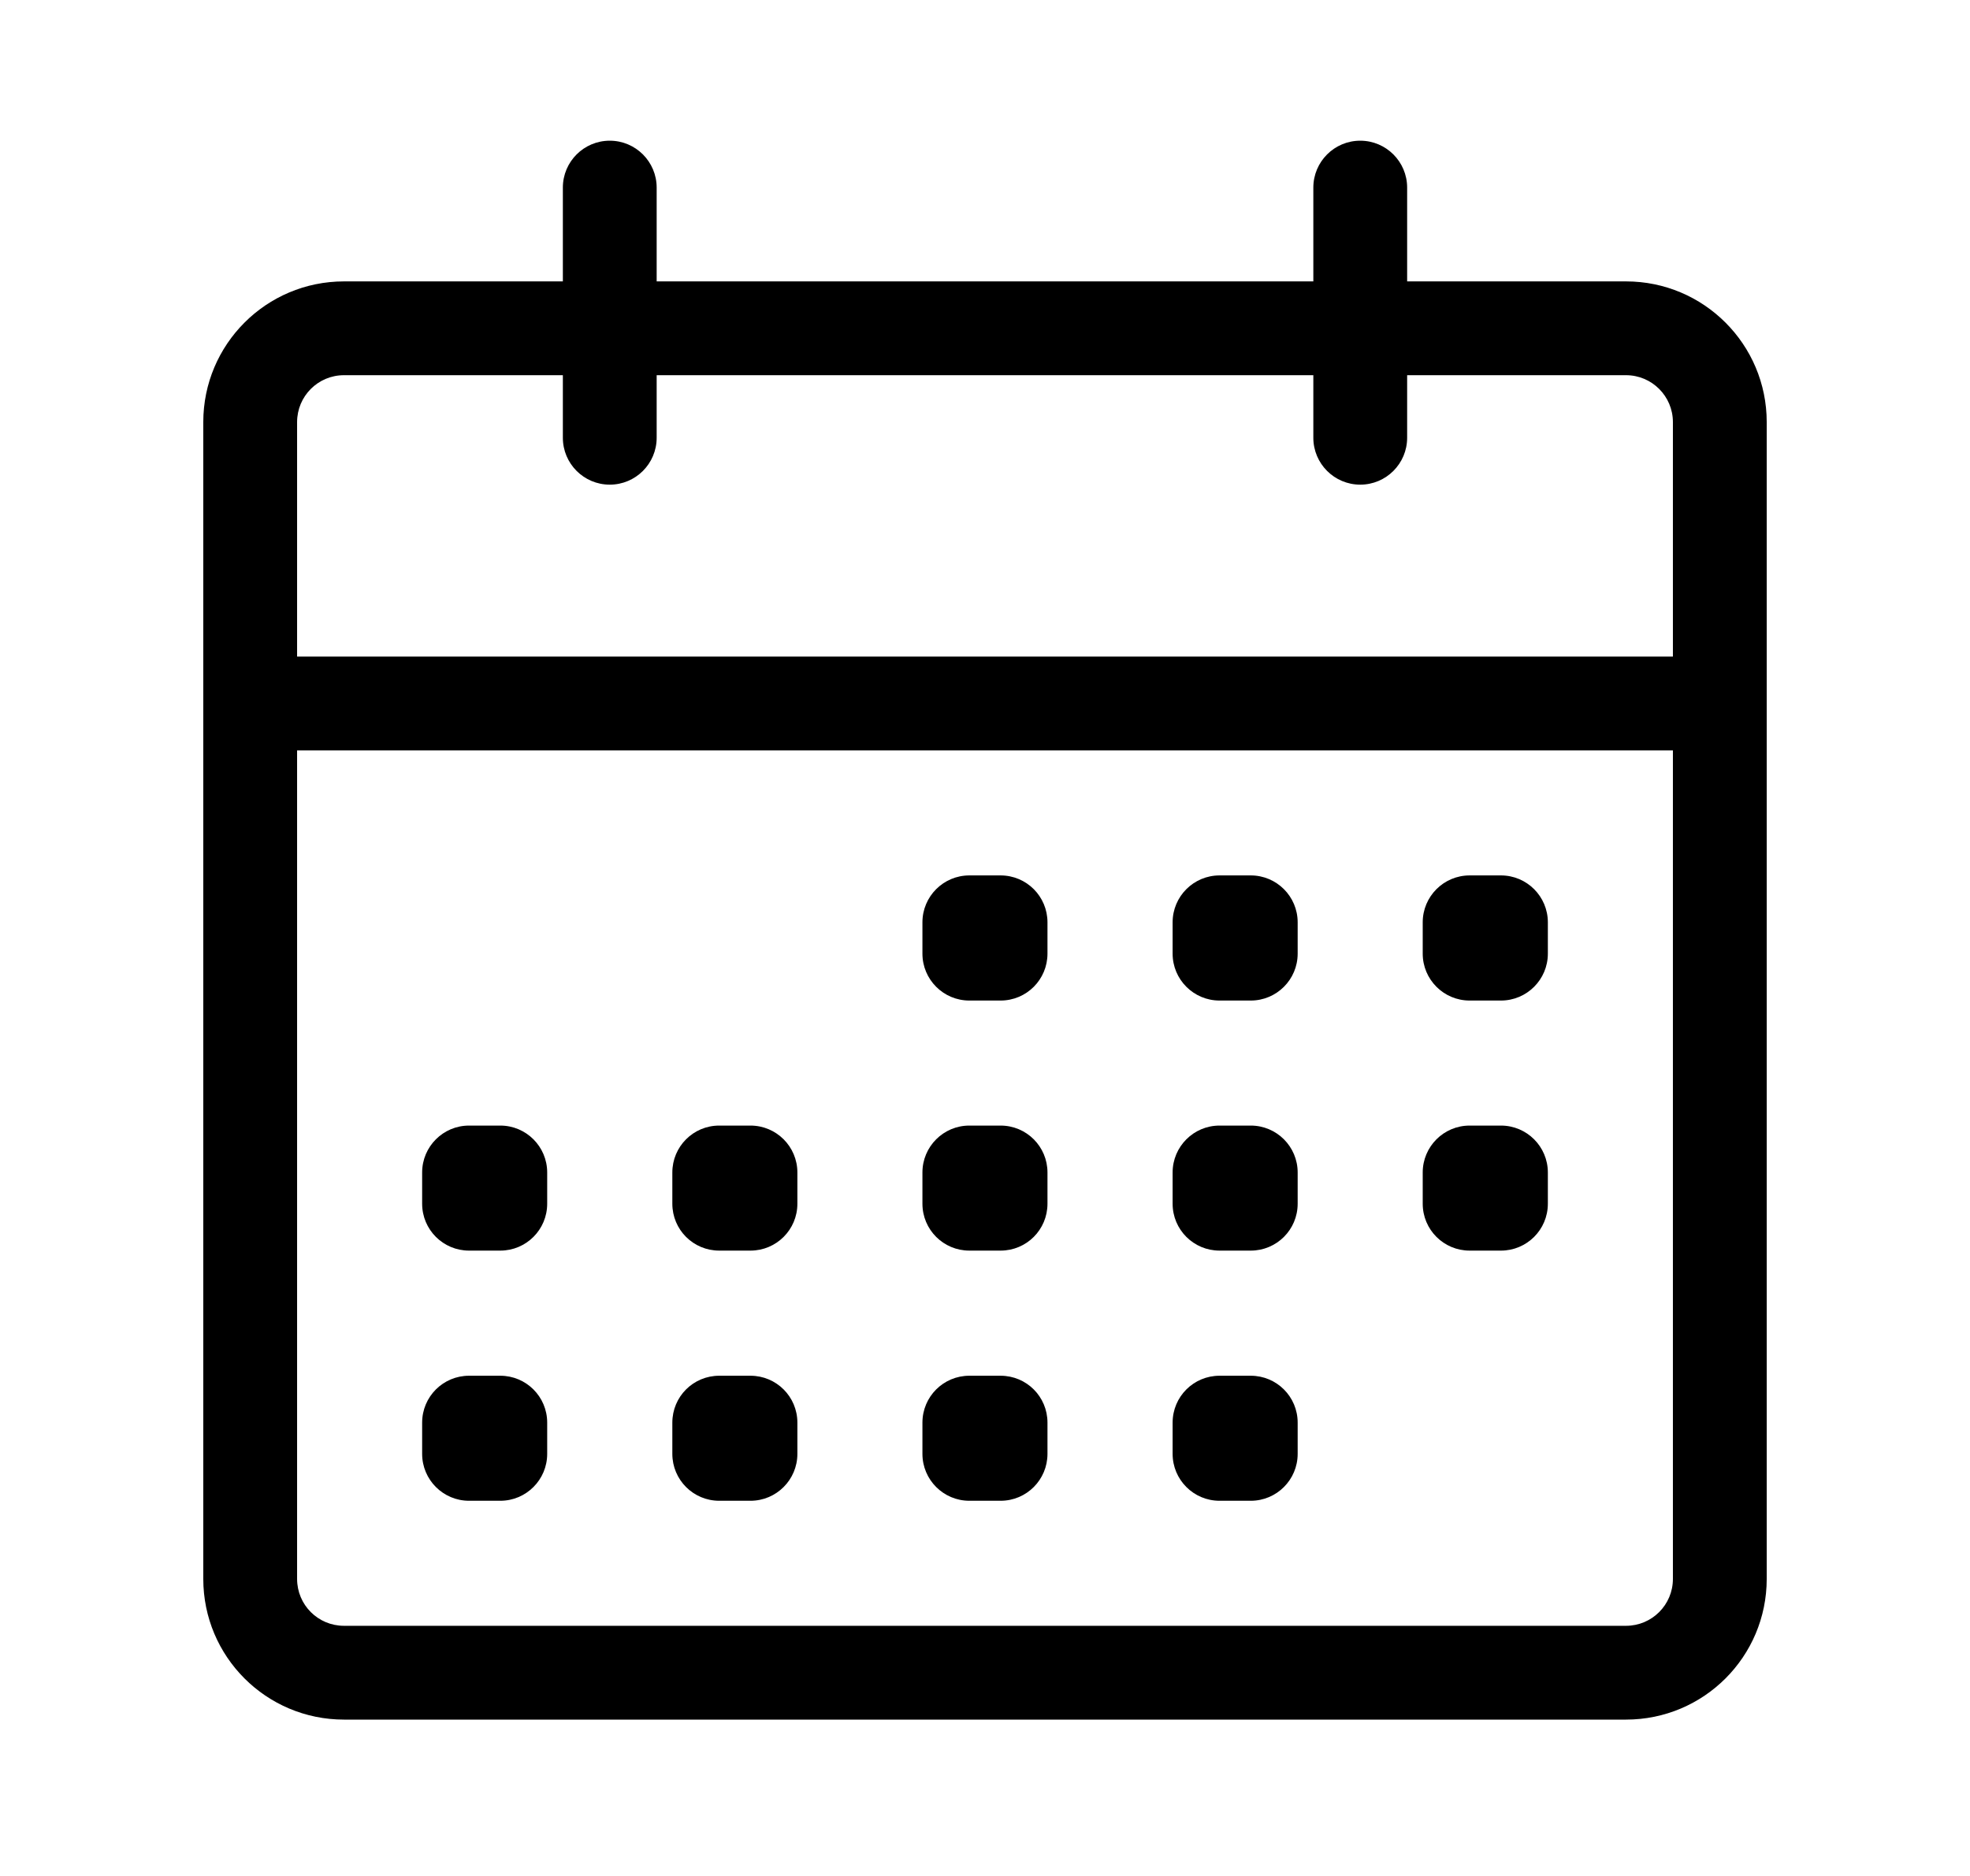 <svg width="21" height="20" viewBox="0 0 21 20" fill="none" xmlns="http://www.w3.org/2000/svg">
<path fill-rule="evenodd" clip-rule="evenodd" d="M6.5 1.5C6.776 1.5 7 1.724 7 2V3H14V2C14 1.724 14.224 1.5 14.5 1.5C14.776 1.5 15 1.724 15 2V3H17.333C18.162 3 18.833 3.672 18.833 4.5V16.833C18.833 17.662 18.162 18.333 17.333 18.333H3.667C2.838 18.333 2.167 17.662 2.167 16.833V4.5C2.167 3.672 2.838 3 3.667 3H6V2C6 1.724 6.224 1.5 6.5 1.5ZM14 4V4.667C14 4.943 14.224 5.167 14.5 5.167C14.776 5.167 15 4.943 15 4.667V4H17.333C17.609 4 17.833 4.224 17.833 4.5V7H3.167V4.5C3.167 4.224 3.39 4 3.667 4H6V4.667C6 4.943 6.224 5.167 6.5 5.167C6.776 5.167 7 4.943 7 4.667V4H14ZM3.167 8V16.833C3.167 17.11 3.39 17.333 3.667 17.333H17.333C17.609 17.333 17.833 17.11 17.833 16.833V8H3.167ZM9.833 9.833C9.833 9.557 10.057 9.333 10.333 9.333H10.666C10.943 9.333 11.166 9.557 11.166 9.833V10.167C11.166 10.443 10.943 10.667 10.666 10.667H10.333C10.057 10.667 9.833 10.443 9.833 10.167V9.833ZM13 9.333C12.724 9.333 12.5 9.557 12.5 9.833V10.167C12.5 10.443 12.724 10.667 13 10.667H13.333C13.609 10.667 13.833 10.443 13.833 10.167V9.833C13.833 9.557 13.609 9.333 13.333 9.333H13ZM15.166 9.833C15.166 9.557 15.39 9.333 15.666 9.333H16C16.276 9.333 16.5 9.557 16.5 9.833V10.167C16.5 10.443 16.276 10.667 16 10.667H15.666C15.39 10.667 15.166 10.443 15.166 10.167V9.833ZM15.666 12C15.39 12 15.166 12.224 15.166 12.5V12.833C15.166 13.11 15.39 13.333 15.666 13.333H16C16.276 13.333 16.5 13.11 16.5 12.833V12.5C16.5 12.224 16.276 12 16 12H15.666ZM12.5 12.5C12.5 12.224 12.724 12 13 12H13.333C13.609 12 13.833 12.224 13.833 12.5V12.833C13.833 13.11 13.609 13.333 13.333 13.333H13C12.724 13.333 12.5 13.11 12.5 12.833V12.5ZM10.333 12C10.057 12 9.833 12.224 9.833 12.5V12.833C9.833 13.11 10.057 13.333 10.333 13.333H10.666C10.943 13.333 11.166 13.11 11.166 12.833V12.5C11.166 12.224 10.943 12 10.666 12H10.333ZM7.167 12.5C7.167 12.224 7.39 12 7.667 12H8C8.276 12 8.5 12.224 8.5 12.5V12.833C8.5 13.11 8.276 13.333 8 13.333H7.667C7.39 13.333 7.167 13.11 7.167 12.833V12.5ZM5 12C4.724 12 4.5 12.224 4.5 12.5V12.833C4.5 13.11 4.724 13.333 5 13.333H5.333C5.609 13.333 5.833 13.11 5.833 12.833V12.5C5.833 12.224 5.609 12 5.333 12H5ZM4.5 15.167C4.5 14.89 4.724 14.667 5 14.667H5.333C5.609 14.667 5.833 14.89 5.833 15.167V15.5C5.833 15.776 5.609 16 5.333 16H5C4.724 16 4.5 15.776 4.5 15.5V15.167ZM7.667 14.667C7.39 14.667 7.167 14.89 7.167 15.167V15.5C7.167 15.776 7.39 16 7.667 16H8C8.276 16 8.5 15.776 8.5 15.5V15.167C8.5 14.89 8.276 14.667 8 14.667H7.667ZM9.833 15.167C9.833 14.89 10.057 14.667 10.333 14.667H10.666C10.943 14.667 11.166 14.89 11.166 15.167V15.5C11.166 15.776 10.943 16 10.666 16H10.333C10.057 16 9.833 15.776 9.833 15.5V15.167ZM13 14.667C12.724 14.667 12.5 14.89 12.5 15.167V15.5C12.5 15.776 12.724 16 13 16H13.333C13.609 16 13.833 15.776 13.833 15.5V15.167C13.833 14.89 13.609 14.667 13.333 14.667H13Z" fill="black"/>
</svg>
